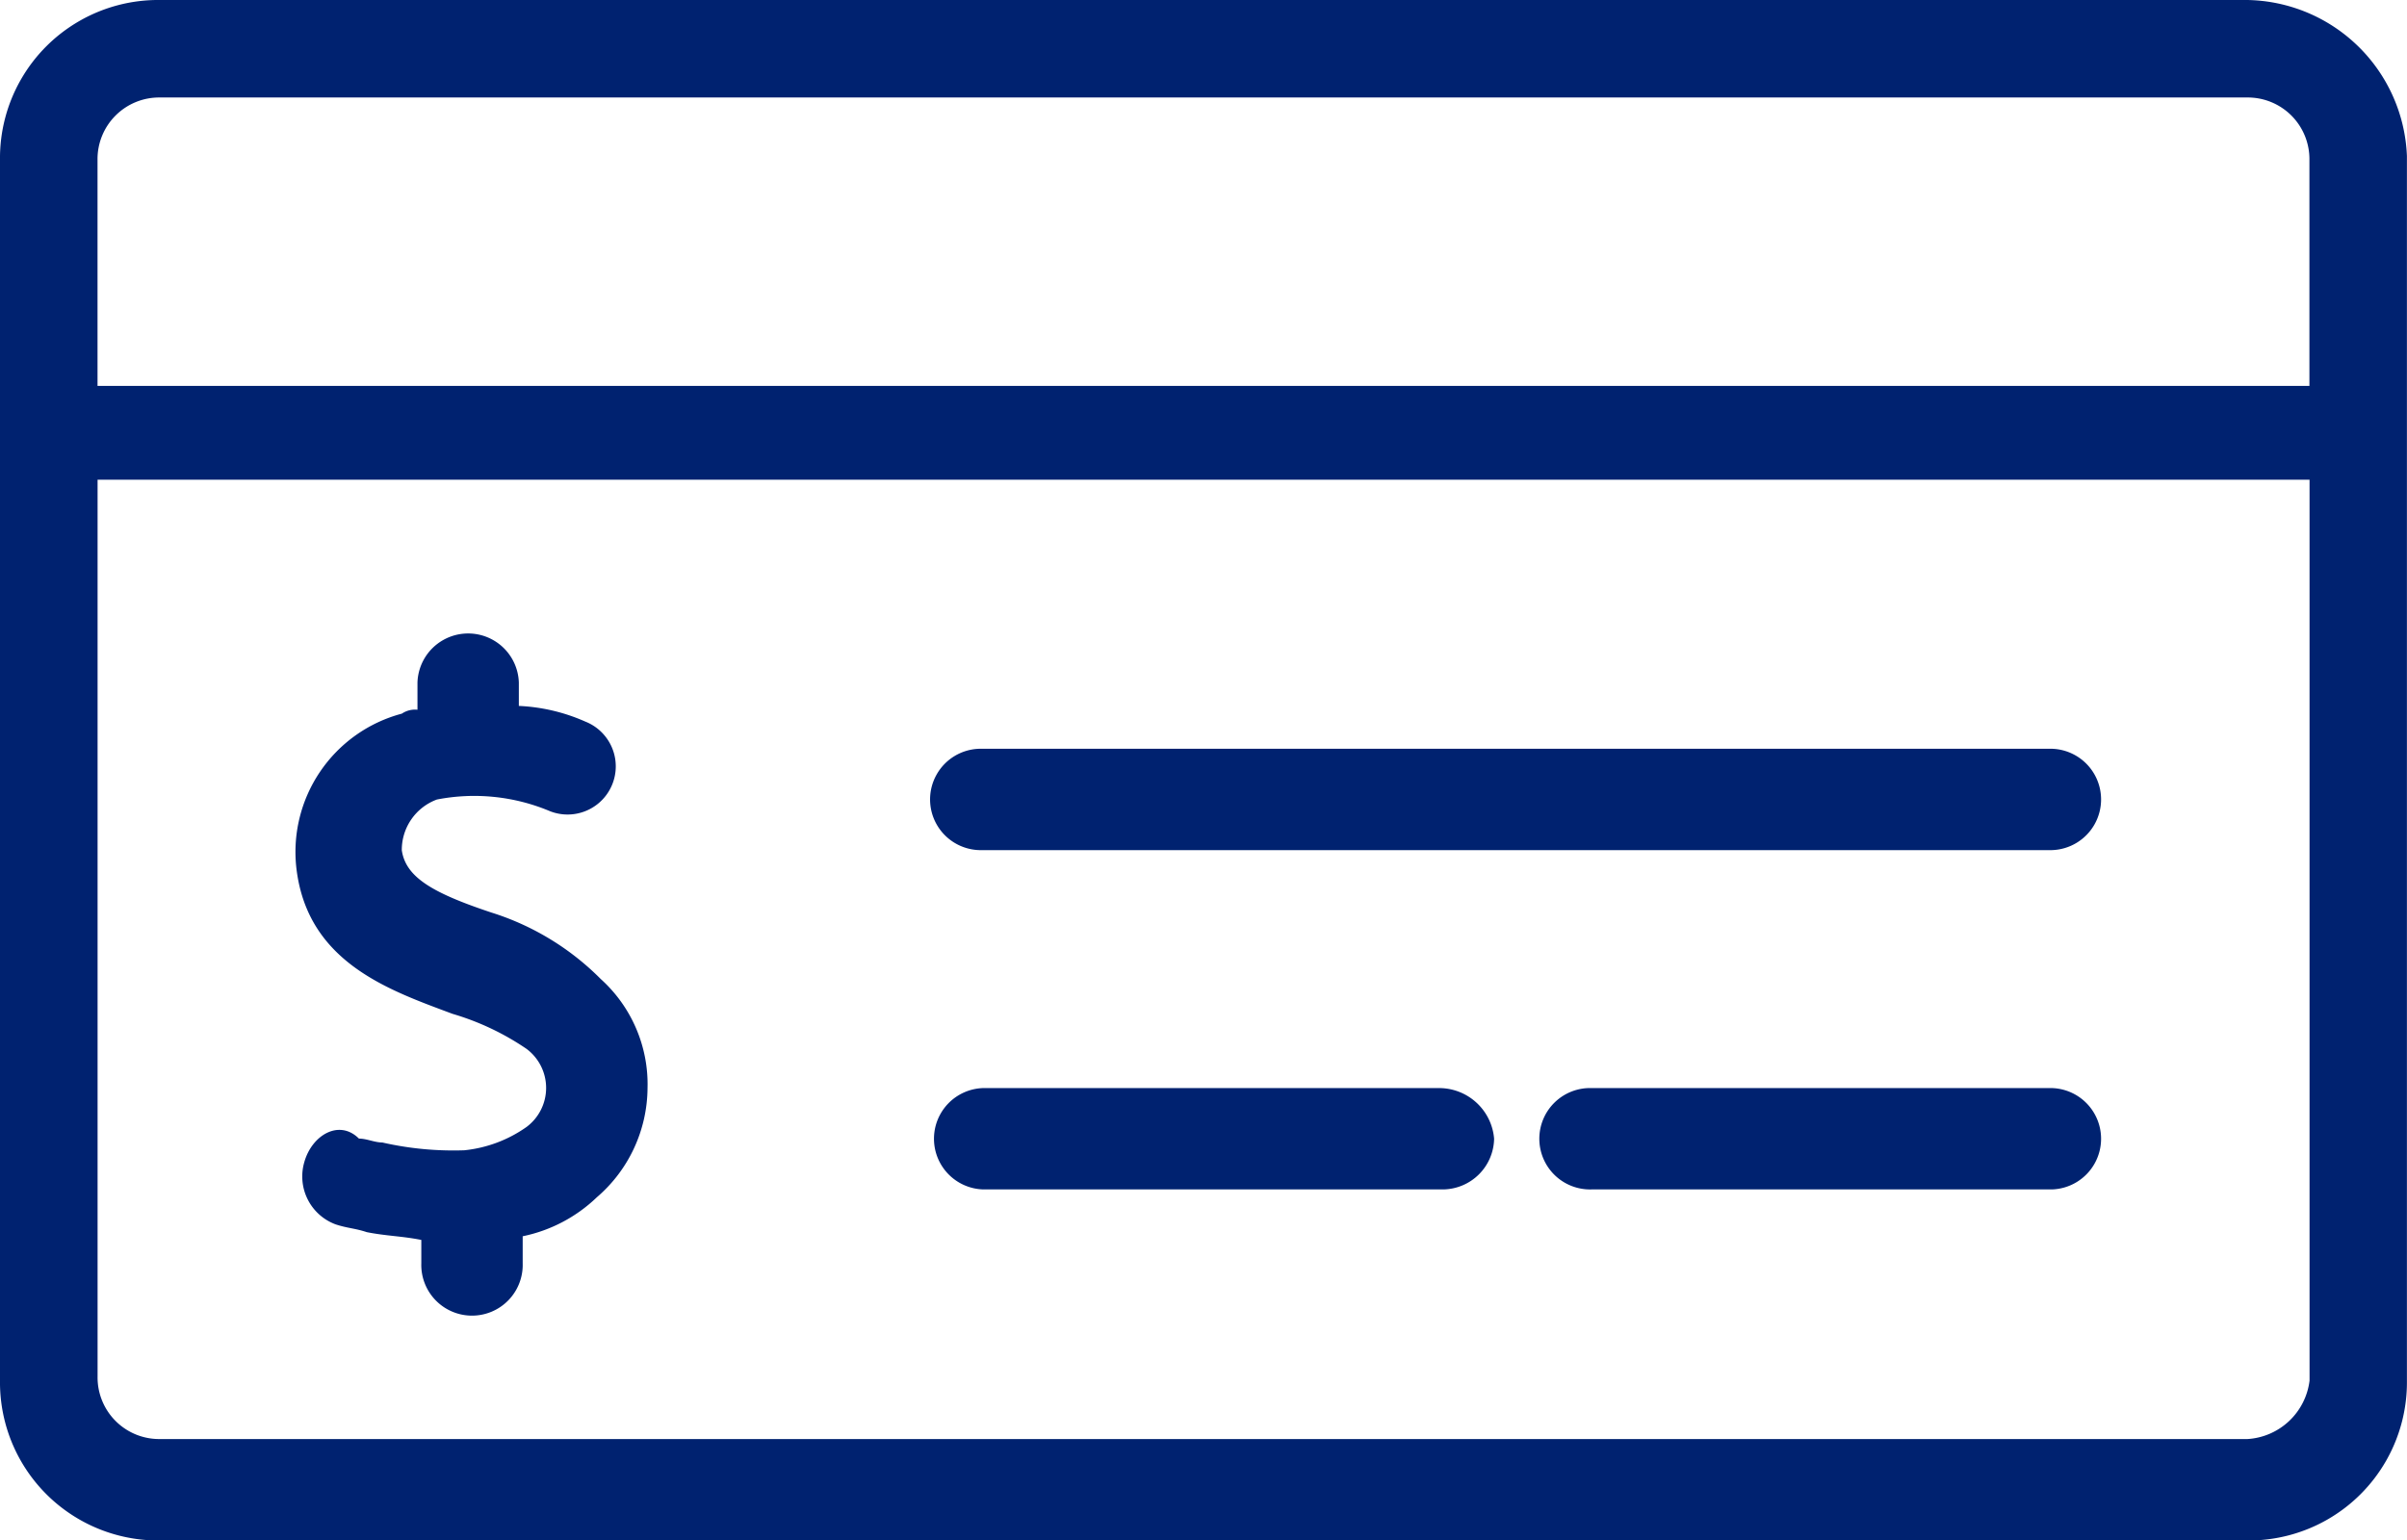 <svg xmlns="http://www.w3.org/2000/svg" width="92.603" height="59.284" viewBox="0 0 92.603 59.284"><defs><style>.a{fill:#002270;}</style></defs><g transform="translate(-1.2 -12.3)"><g transform="translate(1.2 12.3)"><path class="a" d="M68.225,31.5H26.951a1.951,1.951,0,0,0,0,3.9H68.225a1.951,1.951,0,0,0,0-3.9Z" transform="translate(10.72 -2.684)"/><path class="a" d="M60.361,40.2H42.651a1.951,1.951,0,1,0,0,3.9h17.71a1.951,1.951,0,0,0,0-3.9Z" transform="translate(18.584 1.674)"/><path class="a" d="M44.611,40.2H27.051a1.951,1.951,0,0,0,0,3.9h17.71a1.987,1.987,0,0,0,1.951-1.951A2.124,2.124,0,0,0,44.611,40.2Z" transform="translate(10.77 1.674)"/><path class="a" d="M16.327,39.306c-2.251-.75-3.3-1.351-3.452-2.4a2.067,2.067,0,0,1,1.351-1.951,7.51,7.51,0,0,1,4.352.45,1.853,1.853,0,1,0,1.351-3.452,7.071,7.071,0,0,0-2.551-.6v-.9a1.951,1.951,0,0,0-3.9,0V31.5a.9.9,0,0,0-.6.15,5.507,5.507,0,0,0-4.052,6c.45,3.6,3.6,4.653,6,5.553a10.1,10.1,0,0,1,2.852,1.351,1.876,1.876,0,0,1,0,3,5.034,5.034,0,0,1-2.4.9,12.336,12.336,0,0,1-3.152-.3c-.3,0-.6-.15-.9-.15-.75-.75-1.8-.15-2.1.9a1.967,1.967,0,0,0,1.2,2.4c.45.15.75.15,1.2.3.75.15,1.351.15,2.1.3v.9a1.951,1.951,0,1,0,3.9,0V51.763a5.8,5.8,0,0,0,2.852-1.5,5.584,5.584,0,0,0,1.951-4.2,5.45,5.45,0,0,0-1.8-4.2A10.251,10.251,0,0,0,16.327,39.306Z" transform="translate(2.583 -4.186)"/><path class="a" d="M87.649,12.3H7.354A6.086,6.086,0,0,0,1.2,18.454V65.43a6.086,6.086,0,0,0,6.154,6.154h80.3A6.086,6.086,0,0,0,93.8,65.43V18.3A6.253,6.253,0,0,0,87.649,12.3Zm-80.3,3.752h80.3a2.371,2.371,0,0,1,2.4,2.4v8.7H4.952v-8.7A2.371,2.371,0,0,1,7.354,16.052Zm80.3,51.629H7.354a2.371,2.371,0,0,1-2.4-2.4V30.761h85.1V65.43A2.564,2.564,0,0,1,87.649,67.682Z" transform="translate(-1.2 -12.3)"/></g></g></svg>